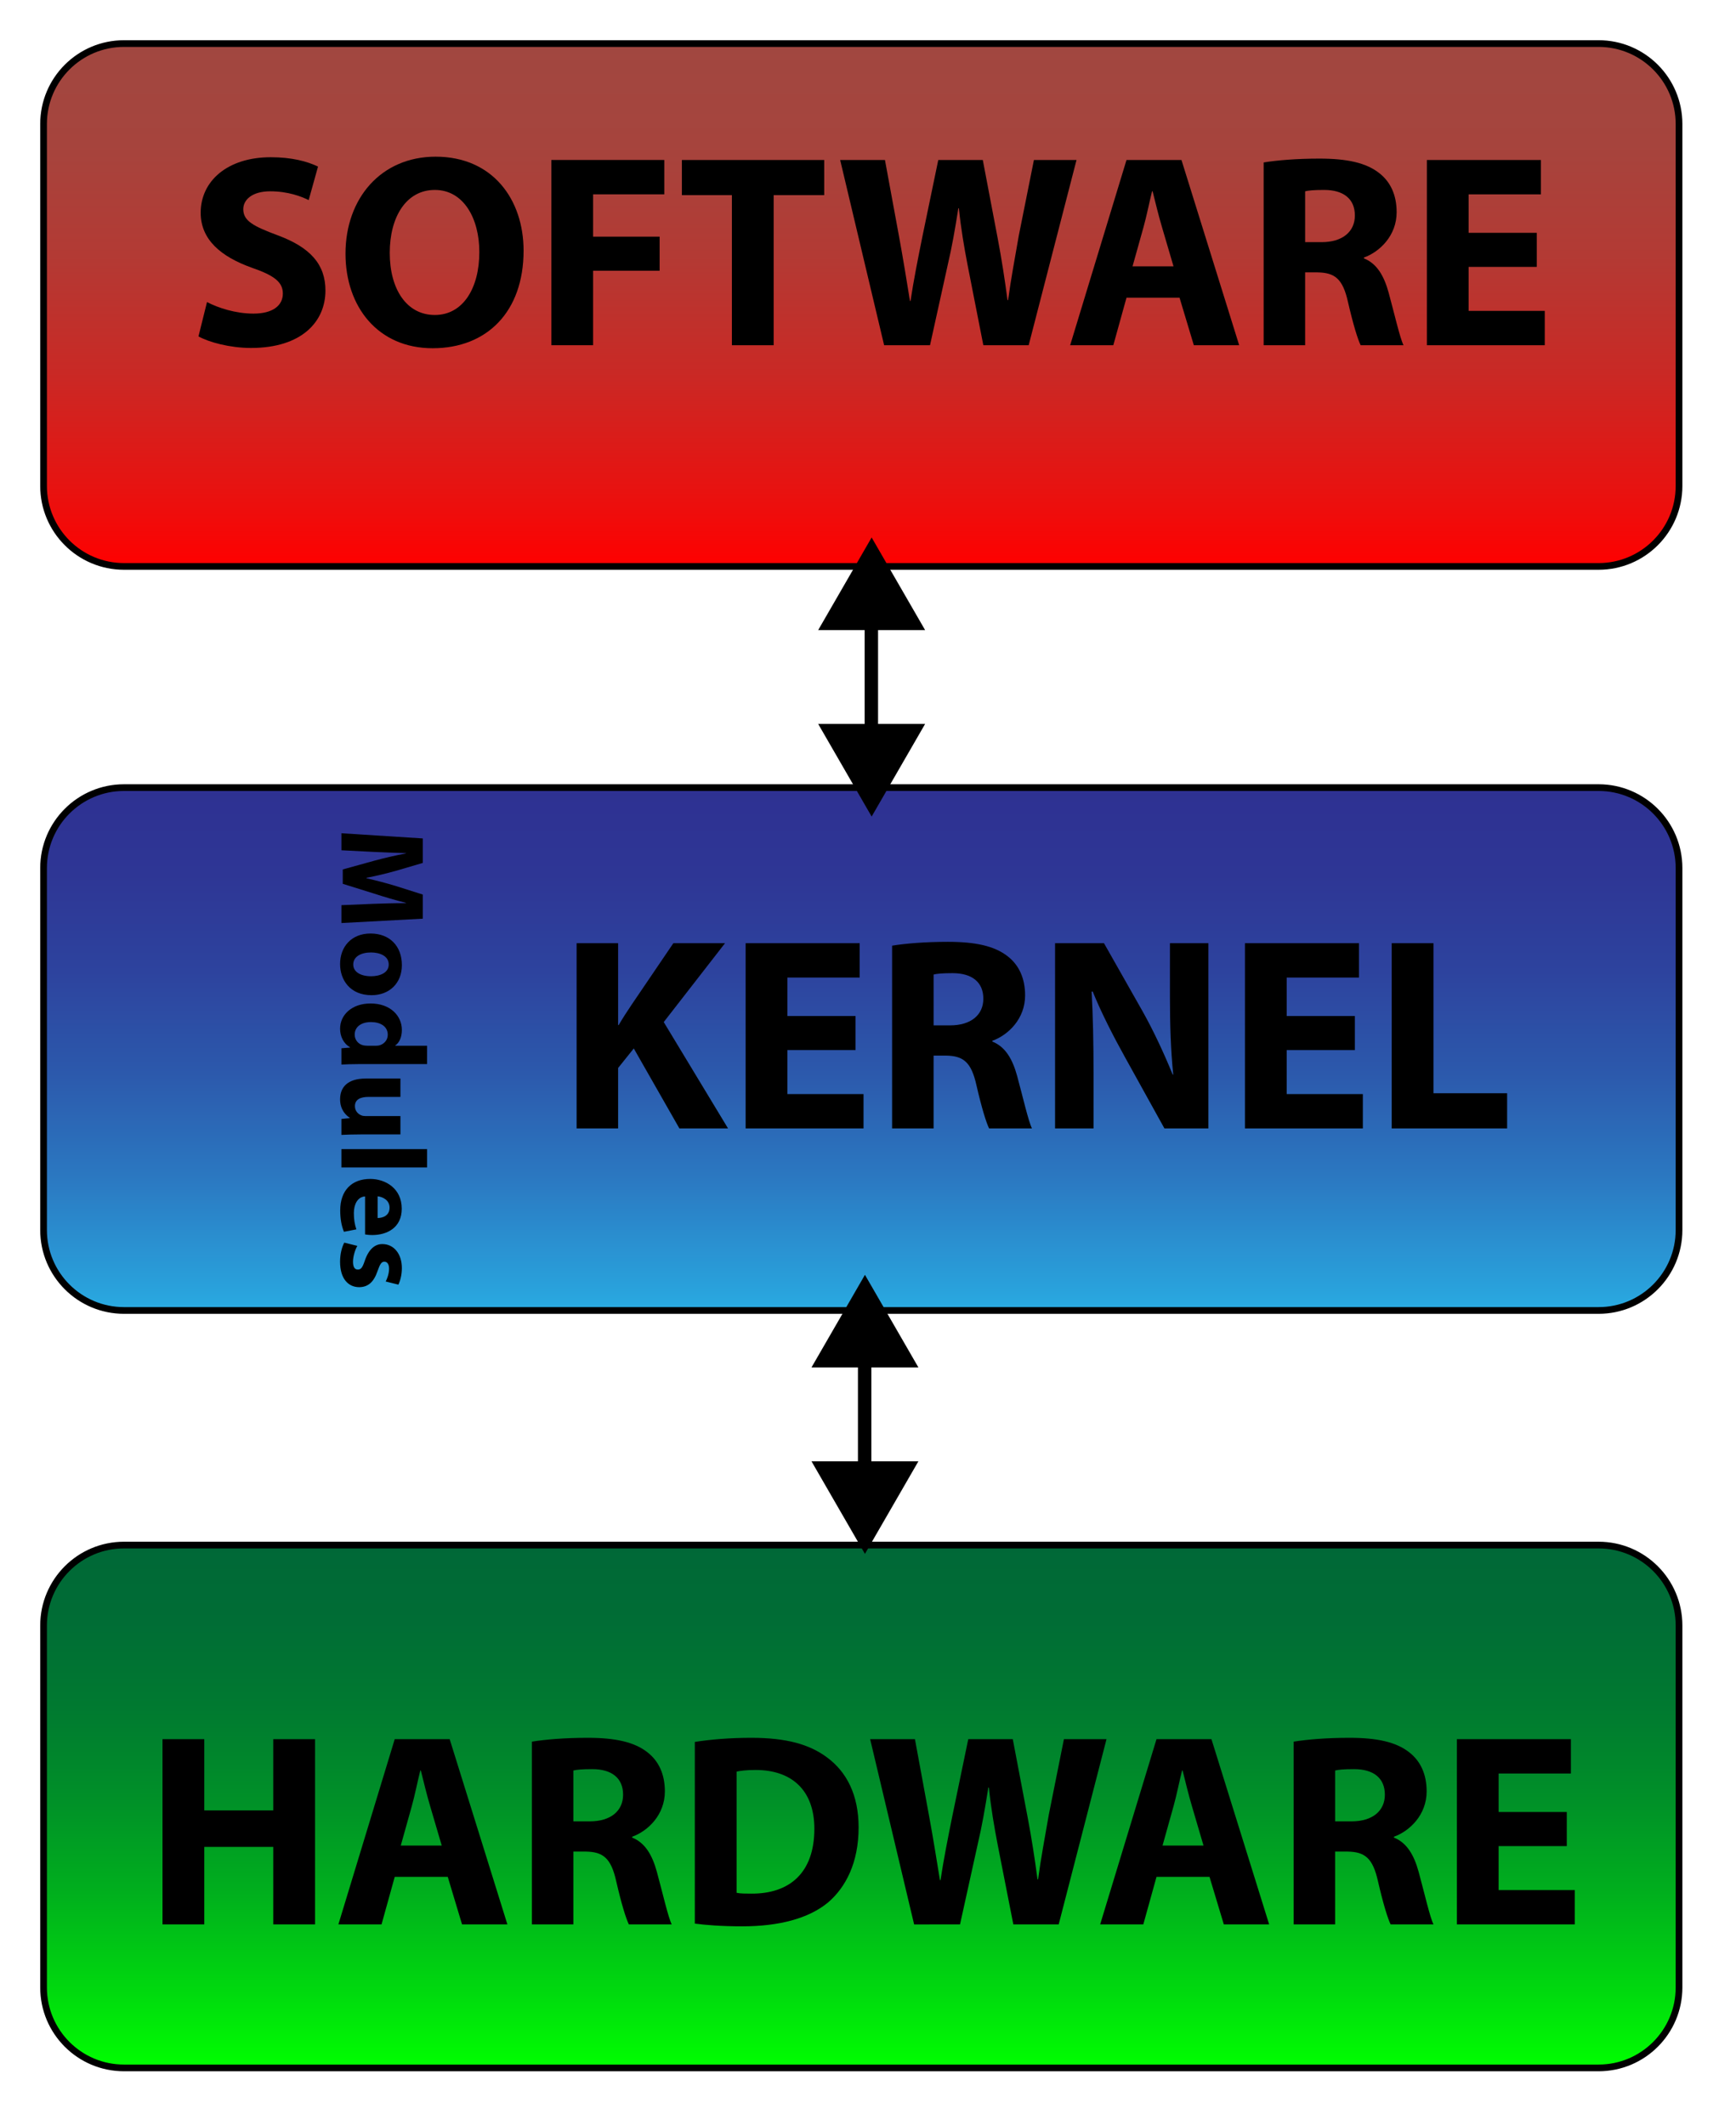 <?xml version="1.0" encoding="iso-8859-1"?>
<!-- Generator: Adobe Illustrator 15.0.2, SVG Export Plug-In  -->
<!--  Created by User:Zirguezi(http://commons.wikimedia.org/wiki/User:Zirguezi) for use on Wikimedia projects. This file is released into the public domain. This applies worldwide. If this is not legally possible: I grant any entity the right to use this work for any purpose, without any conditions, unless such conditions are required by law.-->
<!DOCTYPE svg PUBLIC "-//W3C//DTD SVG 1.1//EN" "http://www.w3.org/Graphics/SVG/1.1/DTD/svg11.dtd">
<svg version="1.1"
	 xmlns="http://www.w3.org/2000/svg" xmlns:xlink="http://www.w3.org/1999/xlink" xmlns:a="http://ns.adobe.com/AdobeSVGViewerExtensions/3.0/"
	 x="0px" y="0px" width="259px" height="317px" viewBox="-6 -6 259 317" enable-background="new -6 -6 259 317"
	 xml:space="preserve">
<defs>
</defs>
<linearGradient id="SVGID_1_" gradientUnits="userSpaceOnUse" x1="122.501" y1="78.5" x2="122.501" y2="0.5">
	<stop  offset="0" style="stop-color:#FF0000"/>
	<stop  offset="0.143" style="stop-color:#E81210"/>
	<stop  offset="0.371" style="stop-color:#C92925"/>
	<stop  offset="0.595" style="stop-color:#B33A34"/>
	<stop  offset="0.808" style="stop-color:#A6443D"/>
	<stop  offset="1" style="stop-color:#A14740"/>
</linearGradient>
<path fill="url(#SVGID_1_)" stroke="#000000" stroke-miterlimit="10" d="M244.5,66.5c0,6.627-5.373,12-12,12h-220
	c-6.627,0-12-5.373-12-12v-54c0-6.627,5.373-12,12-12h220c6.627,0,12,5.373,12,12V66.5z"/>
<linearGradient id="SVGID_2_" gradientUnits="userSpaceOnUse" x1="122.501" y1="189.5" x2="122.501" y2="111.501">
	<stop  offset="0" style="stop-color:#29ABE2"/>
	<stop  offset="0.052" style="stop-color:#299FDA"/>
	<stop  offset="0.255" style="stop-color:#2B78C1"/>
	<stop  offset="0.454" style="stop-color:#2C59AC"/>
	<stop  offset="0.648" style="stop-color:#2D439E"/>
	<stop  offset="0.833" style="stop-color:#2E3695"/>
	<stop  offset="1" style="stop-color:#2E3192"/>
</linearGradient>
<path fill="url(#SVGID_2_)" stroke="#000000" stroke-miterlimit="10" d="M244.5,177.5c0,6.627-5.373,12-12,12h-220
	c-6.627,0-12-5.373-12-12v-54c0-6.627,5.373-12,12-12h220c6.627,0,12,5.373,12,12V177.5z"/>
<linearGradient id="SVGID_3_" gradientUnits="userSpaceOnUse" x1="122.501" y1="302.5" x2="122.501" y2="224.5">
	<stop  offset="0" style="stop-color:#00FF00"/>
	<stop  offset="0.156" style="stop-color:#00D70F"/>
	<stop  offset="0.336" style="stop-color:#00AF1D"/>
	<stop  offset="0.514" style="stop-color:#009028"/>
	<stop  offset="0.686" style="stop-color:#007A30"/>
	<stop  offset="0.851" style="stop-color:#006D35"/>
	<stop  offset="1" style="stop-color:#006837"/>
</linearGradient>
<path fill="url(#SVGID_3_)" stroke="#000000" stroke-miterlimit="10" d="M244.5,290.5c0,6.627-5.373,12-12,12h-220
	c-6.627,0-12-5.373-12-12v-54c0-6.627,5.373-12,12-12h220c6.627,0,12,5.373,12,12V290.5z"/>
<g>
	<line x1="124" y1="74" x2="124" y2="116"/>
	<g>
		<line fill="none" stroke="#000000" stroke-width="2" stroke-miterlimit="10" x1="124" y1="85" x2="124" y2="105"/>
		<g>
			<polygon points="116.067,88 124.044,74.184 132.021,88 			"/>
		</g>
		<g>
			<polygon points="116.067,102 124.044,115.816 132.021,102 			"/>
		</g>
	</g>
</g>
<g>
	<line x1="123" y1="184" x2="123" y2="226"/>
	<g>
		<line fill="none" stroke="#000000" stroke-width="2" stroke-miterlimit="10" x1="123" y1="195" x2="123" y2="215"/>
		<g>
			<polygon points="115.067,198 123.044,184.184 131.021,198 			"/>
		</g>
		<g>
			<polygon points="115.067,212 123.044,225.816 131.021,212 			"/>
		</g>
	</g>
</g>
<g>
	<rect x="16.376" y="16.39" fill="none" width="215.247" height="34.529"/>
	<path d="M24.883,39.063c1.64,0.861,4.264,1.722,6.929,1.722c2.87,0,4.387-1.189,4.387-2.993c0-1.722-1.312-2.706-4.633-3.854
		c-4.592-1.64-7.626-4.182-7.626-8.2c0-4.715,3.977-8.282,10.455-8.282c3.157,0,5.412,0.615,7.052,1.394l-1.394,5.002
		c-1.066-0.533-3.075-1.312-5.74-1.312c-2.706,0-4.018,1.271-4.018,2.665c0,1.763,1.517,2.542,5.125,3.895
		c4.879,1.804,7.134,4.346,7.134,8.241c0,4.633-3.526,8.569-11.111,8.569c-3.157,0-6.273-0.861-7.831-1.722L24.883,39.063z"/>
	<path d="M72.115,31.396c0,9.102-5.453,14.555-13.571,14.555c-8.159,0-12.997-6.191-12.997-14.104
		c0-8.282,5.33-14.473,13.448-14.473C67.482,17.374,72.115,23.729,72.115,31.396z M52.148,31.724c0,5.453,2.542,9.266,6.724,9.266
		c4.223,0,6.642-4.018,6.642-9.389c0-5.002-2.337-9.266-6.642-9.266C54.608,22.335,52.148,26.353,52.148,31.724z"/>
	<path d="M76.256,17.866h16.851v5.125H82.488v6.314h9.922v5.084h-9.922V45.5h-6.232V17.866z"/>
	<path d="M103.193,23.114h-7.462v-5.248h21.238v5.248h-7.544V45.5h-6.232V23.114z"/>
	<path d="M125.906,45.5l-6.56-27.634h6.683l2.092,11.357c0.614,3.321,1.188,6.888,1.64,9.676h0.082
		c0.45-2.993,1.106-6.314,1.804-9.758l2.337-11.275h6.642l2.215,11.644c0.615,3.239,1.066,6.191,1.476,9.266h0.082
		c0.41-3.075,1.025-6.314,1.599-9.635l2.256-11.275h6.355L147.473,45.5h-6.766l-2.336-11.89c-0.533-2.788-0.984-5.371-1.313-8.528
		h-0.082c-0.492,3.116-0.943,5.74-1.6,8.528l-2.623,11.89H125.906z"/>
	<path d="M162.068,38.407l-1.968,7.093h-6.438l8.405-27.634h8.2l8.61,27.634h-6.766l-2.132-7.093H162.068z M169.08,33.733
		l-1.723-5.863c-0.492-1.64-0.984-3.69-1.395-5.33h-0.082c-0.41,1.64-0.819,3.731-1.271,5.33l-1.64,5.863H169.08z"/>
	<path d="M182.527,18.235c2.008-0.328,4.961-0.574,8.322-0.574c4.1,0,6.971,0.615,8.938,2.173c1.681,1.312,2.583,3.28,2.583,5.822
		c0,3.485-2.501,5.904-4.879,6.765v0.123c1.927,0.779,2.992,2.583,3.689,5.125c0.861,3.157,1.682,6.765,2.215,7.831H197
		c-0.41-0.82-1.107-3.034-1.887-6.437c-0.778-3.485-1.967-4.387-4.551-4.428h-1.845V45.5h-6.19V18.235z M188.718,30.125h2.46
		c3.116,0,4.961-1.558,4.961-3.977c0-2.501-1.722-3.813-4.592-3.813c-1.518,0-2.378,0.082-2.829,0.205V30.125z"/>
	<path d="M223.28,33.815h-10.168v6.56h11.357V45.5h-17.589V17.866h17.015v5.125h-10.783v5.74h10.168V33.815z"/>
</g>
<g>
	<rect x="69.601" y="133.234" fill="none" width="150.235" height="34.53"/>
	<path d="M80.028,134.71h6.191v12.218h0.082c0.615-1.066,1.271-2.05,1.927-3.034l6.232-9.184h7.708l-9.143,11.767l9.594,15.867
		h-7.257l-6.806-11.931l-2.337,2.911v9.02h-6.191V134.71z"/>
	<path d="M121.643,150.659h-10.168v6.56h11.357v5.125h-17.589V134.71h17.015v5.125h-10.783v5.74h10.168V150.659z"/>
	<path d="M127.096,135.079c2.009-0.328,4.961-0.574,8.323-0.574c4.1,0,6.97,0.615,8.938,2.173c1.681,1.312,2.582,3.28,2.582,5.822
		c0,3.485-2.5,5.904-4.879,6.765v0.123c1.928,0.779,2.993,2.583,3.69,5.125c0.86,3.156,1.681,6.765,2.214,7.83h-6.396
		c-0.41-0.819-1.106-3.033-1.886-6.437c-0.778-3.485-1.968-4.387-4.551-4.428h-1.845v10.865h-6.191V135.079z M133.287,146.969h2.459
		c3.117,0,4.962-1.558,4.962-3.977c0-2.501-1.722-3.813-4.593-3.813c-1.517,0-2.377,0.082-2.828,0.205V146.969z"/>
	<path d="M151.408,162.344V134.71h7.298l5.74,10.127c1.64,2.911,3.239,6.355,4.511,9.472h0.081
		c-0.368-3.649-0.491-7.38-0.491-11.563v-8.036h5.739v27.634h-6.56l-5.904-10.66c-1.641-2.952-3.484-6.519-4.797-9.758h-0.164
		c0.205,3.69,0.287,7.585,0.287,12.095v8.322H151.408z"/>
	<path d="M196.139,150.659h-10.168v6.56h11.357v5.125h-17.59V134.71h17.016v5.125h-10.783v5.74h10.168V150.659z"/>
	<path d="M201.633,134.71h6.232v22.386h10.988v5.248h-17.221V134.71z"/>
</g>
<g>
	<rect x="15.377" y="251.982" fill="none" width="215.246" height="34.529"/>
	<path d="M24.478,253.458v10.619h10.291v-10.619h6.232v27.634h-6.232V269.53H24.478v11.562h-6.232v-27.634H24.478z"/>
	<path d="M52.891,273.999l-1.968,7.093h-6.438l8.405-27.634h8.2l8.61,27.634h-6.765l-2.132-7.093H52.891z M59.902,269.325
		l-1.722-5.863c-0.492-1.64-0.984-3.69-1.394-5.329h-0.082c-0.41,1.639-0.82,3.73-1.271,5.329l-1.64,5.863H59.902z"/>
	<path d="M73.35,253.827c2.009-0.328,4.961-0.574,8.323-0.574c4.1,0,6.97,0.615,8.938,2.173c1.681,1.313,2.583,3.28,2.583,5.822
		c0,3.484-2.501,5.904-4.879,6.766v0.123c1.927,0.778,2.993,2.582,3.69,5.125c0.861,3.156,1.681,6.765,2.214,7.83h-6.396
		c-0.41-0.819-1.107-3.033-1.886-6.437c-0.779-3.485-1.968-4.388-4.551-4.429h-1.845v10.865H73.35V253.827z M79.541,265.717H82
		c3.116,0,4.961-1.558,4.961-3.977c0-2.501-1.722-3.813-4.592-3.813c-1.517,0-2.378,0.082-2.829,0.205V265.717z"/>
	<path d="M97.662,253.868c2.296-0.369,5.289-0.615,8.405-0.615c5.289,0,8.733,0.983,11.357,2.952
		c2.87,2.132,4.674,5.535,4.674,10.414c0,5.289-1.927,8.938-4.551,11.193c-2.911,2.419-7.38,3.566-12.792,3.566
		c-3.239,0-5.576-0.205-7.093-0.41V253.868z M103.894,276.377c0.533,0.123,1.435,0.123,2.173,0.123
		c5.699,0.041,9.43-3.074,9.43-9.676c0-5.74-3.362-8.773-8.774-8.773c-1.353,0-2.296,0.122-2.829,0.245V276.377z"/>
	<path d="M130.381,281.092l-6.56-27.634h6.683l2.091,11.356c0.614,3.322,1.188,6.889,1.64,9.677h0.082
		c0.451-2.993,1.107-6.313,1.805-9.759l2.336-11.274h6.643l2.215,11.644c0.614,3.24,1.065,6.191,1.475,9.267h0.082
		c0.41-3.075,1.025-6.313,1.6-9.636l2.256-11.274h6.354l-7.134,27.634h-6.766l-2.337-11.89c-0.533-2.788-0.983-5.371-1.312-8.528
		h-0.082c-0.492,3.116-0.943,5.74-1.6,8.528l-2.624,11.89H130.381z"/>
	<path d="M166.543,273.999l-1.969,7.093h-6.438l8.406-27.634h8.199l8.61,27.634h-6.765l-2.133-7.093H166.543z M173.554,269.325
		l-1.722-5.863c-0.492-1.64-0.984-3.69-1.395-5.329h-0.082c-0.41,1.639-0.82,3.73-1.271,5.329l-1.64,5.863H173.554z"/>
	<path d="M187.001,253.827c2.009-0.328,4.961-0.574,8.323-0.574c4.1,0,6.97,0.615,8.938,2.173c1.682,1.313,2.584,3.28,2.584,5.822
		c0,3.484-2.502,5.904-4.879,6.766v0.123c1.926,0.778,2.992,2.582,3.689,5.125c0.861,3.156,1.681,6.765,2.214,7.83h-6.396
		c-0.41-0.819-1.107-3.033-1.887-6.437c-0.779-3.485-1.968-4.388-4.551-4.429h-1.846v10.865h-6.19V253.827z M193.191,265.717h2.461
		c3.115,0,4.961-1.558,4.961-3.977c0-2.501-1.723-3.813-4.592-3.813c-1.518,0-2.379,0.082-2.83,0.205V265.717z"/>
	<path d="M227.754,269.407h-10.168v6.56h11.357v5.125h-17.589v-27.634h17.015v5.125h-10.783v5.74h10.168V269.407z"/>
</g>
<g>
	<rect x="38.882" y="108.123" fill="none" width="18.834" height="78.475"/>
	<path d="M49.583,128.841c1.458-0.054,3.223-0.108,4.987-0.108v-0.036c-1.548-0.396-3.277-0.9-4.699-1.369l-4.735-1.477v-2.143
		l4.681-1.296c1.44-0.396,3.169-0.792,4.753-1.098v-0.036c-1.638-0.054-3.511-0.126-5.023-0.198l-4.609-0.234v-2.539l12.136,0.774
		v3.655l-4.051,1.188c-1.404,0.396-2.917,0.756-4.339,1.026v0.072c1.404,0.324,3.007,0.738,4.357,1.152l4.033,1.278v3.601
		l-12.136,0.648v-2.665L49.583,128.841z"/>
	<path d="M49.438,142.466c-3.223,0-4.7-2.287-4.7-4.646c0-2.575,1.693-4.555,4.538-4.555c2.863,0,4.681,1.873,4.681,4.717
		C53.958,140.666,52.103,142.466,49.438,142.466z M49.348,136.092c-1.512,0-2.646,0.63-2.646,1.801c0,1.08,1.062,1.747,2.665,1.747
		c1.296,0,2.629-0.504,2.629-1.747C51.995,136.597,50.645,136.092,49.348,136.092z"/>
	<path d="M57.721,152.744H47.566c-0.99,0-2.035,0.036-2.629,0.072v-2.431l1.278-0.108v-0.054c-0.972-0.541-1.477-1.621-1.477-2.755
		c0-2.089,1.783-3.763,4.52-3.763c2.971-0.018,4.699,1.836,4.699,3.943c0,1.099-0.396,1.927-0.99,2.323v0.036h4.753V152.744z
		 M50.015,150.007c0.144,0,0.342,0,0.504-0.036c0.72-0.162,1.333-0.756,1.333-1.602c0-1.261-1.116-1.891-2.503-1.891
		c-1.494,0-2.431,0.738-2.431,1.873c0,0.792,0.541,1.44,1.314,1.602c0.198,0.036,0.414,0.054,0.63,0.054H50.015z"/>
	<path d="M47.764,163.238c-1.152,0-2.088,0.035-2.827,0.071v-2.376l1.242-0.127v-0.054c-0.54-0.343-1.44-1.171-1.44-2.755
		c0-1.801,1.117-3.097,3.835-3.097h5.167v2.737h-4.735c-1.278,0-2.053,0.414-2.053,1.386c0,0.757,0.522,1.206,0.954,1.368
		c0.162,0.072,0.36,0.108,0.594,0.108h5.24v2.737H47.764z"/>
	<path d="M57.721,165.432v2.736H44.937v-2.736H57.721z"/>
	<path d="M48.466,172.487c-1.134,0.071-1.674,1.206-1.674,2.484c0,0.937,0.126,1.692,0.378,2.431l-1.855,0.36
		c-0.378-0.9-0.558-1.999-0.558-3.187c0-2.989,1.729-4.699,4.483-4.699c2.233,0,4.699,1.386,4.699,4.447
		c0,2.844-2.214,3.925-4.393,3.925c-0.468,0-0.882-0.054-1.081-0.091V172.487z M50.339,175.71c0.666,0,1.782-0.288,1.782-1.548
		c0-1.152-1.063-1.621-1.782-1.693V175.71z"/>
	<path d="M47.313,179.866c-0.306,0.505-0.648,1.549-0.648,2.358c0,0.828,0.27,1.171,0.72,1.171c0.468,0,0.684-0.271,1.026-1.278
		c0.612-1.836,1.603-2.539,2.646-2.521c1.657,0,2.899,1.405,2.899,3.584c0,1.025-0.252,1.926-0.522,2.467l-1.891-0.469
		c0.216-0.396,0.504-1.17,0.504-1.908c0-0.666-0.27-1.045-0.703-1.045c-0.432,0-0.648,0.343-1.026,1.423
		c-0.576,1.675-1.44,2.358-2.719,2.377c-1.656,0-2.863-1.278-2.863-3.8c0-1.152,0.27-2.178,0.63-2.844L47.313,179.866z"/>
</g>
</svg>
